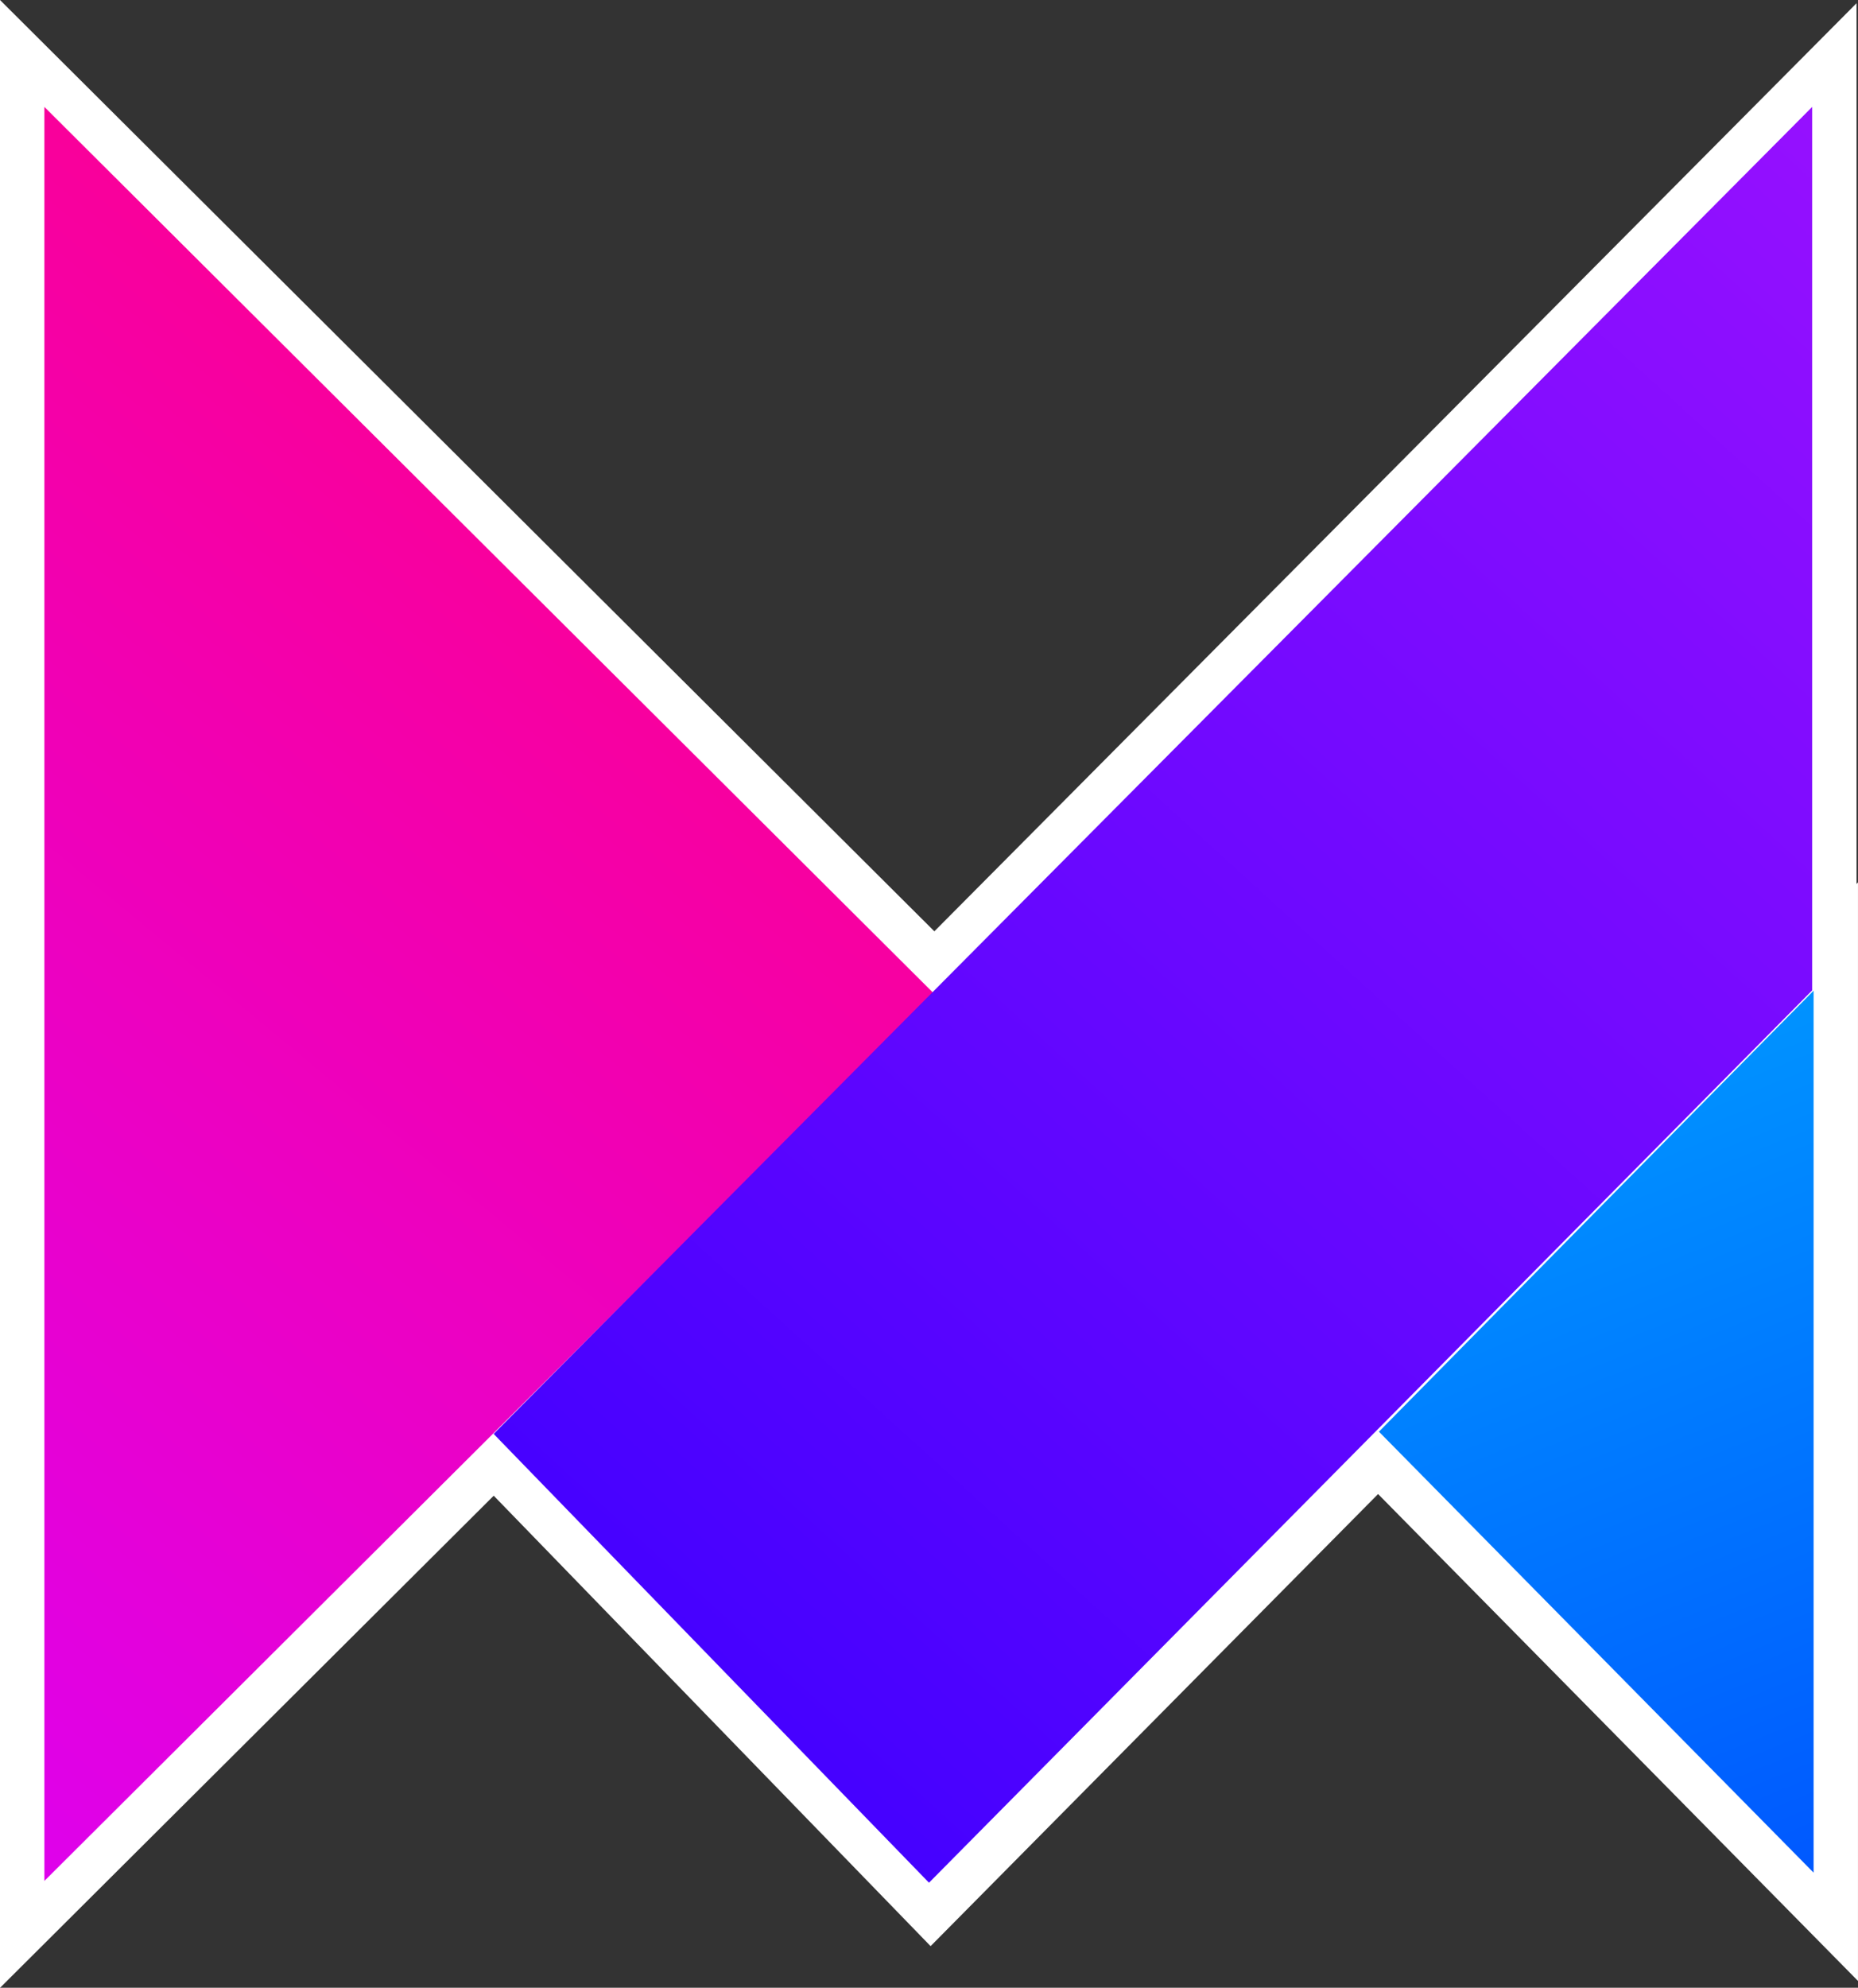 <svg xmlns="http://www.w3.org/2000/svg" xmlns:xlink="http://www.w3.org/1999/xlink" width="104.664" height="111.936" viewBox="0 0 104.664 111.936"><rect x="0" y="0" width="104.664" height="111.936" fill="#333333" stroke="none"/><defs><linearGradient id="a" y1="0.593" x2="1" y2="1" gradientUnits="objectBoundingBox"><stop offset="0" stop-color="#fe008c"/><stop offset="1" stop-color="#de01ec"/></linearGradient><linearGradient id="b" y1="1" x2="1" y2="0.801" gradientUnits="objectBoundingBox"><stop offset="0" stop-color="#0058ff"/><stop offset="1" stop-color="#0095ff"/></linearGradient><linearGradient id="c" x1="1" x2="0.337" y2="1" gradientUnits="objectBoundingBox"><stop offset="0" stop-color="#9610ff"/><stop offset="1" stop-color="#4501ff"/></linearGradient></defs><g transform="translate(-672.5 -130.98)"><g transform="translate(-16.5 39.5)"><path d="M49.948,0,99.9,50.128H0Z" transform="translate(741.628 97.5) rotate(90)" stroke="#fff" stroke-width="5" fill="url(#a)"/><path d="M24.833,0,49.666,24.486H0Z" transform="translate(766.677 196.934) rotate(-90)" stroke="#fff" stroke-width="5" fill="url(#b)"/><path d="M800.333,173.021l74.11-74.561V148.1L824.8,198.238Z" transform="translate(-83.36 -0.738)" stroke="#fff" stroke-width="5" fill="url(#c)"/></g><g transform="translate(-16.5 39.5)"><path d="M49.948,0,99.9,50.128H0Z" transform="translate(741.628 97.5) rotate(90)" fill="url(#a)"/><path d="M24.833,0,49.666,24.486H0Z" transform="translate(766.677 196.934) rotate(-90)" fill="url(#b)"/><path d="M800.333,173.187,874.607,98.46V148.21L824.857,198.46Z" transform="translate(-83.525 -0.96)" fill="url(#c)"/></g></g></svg>
